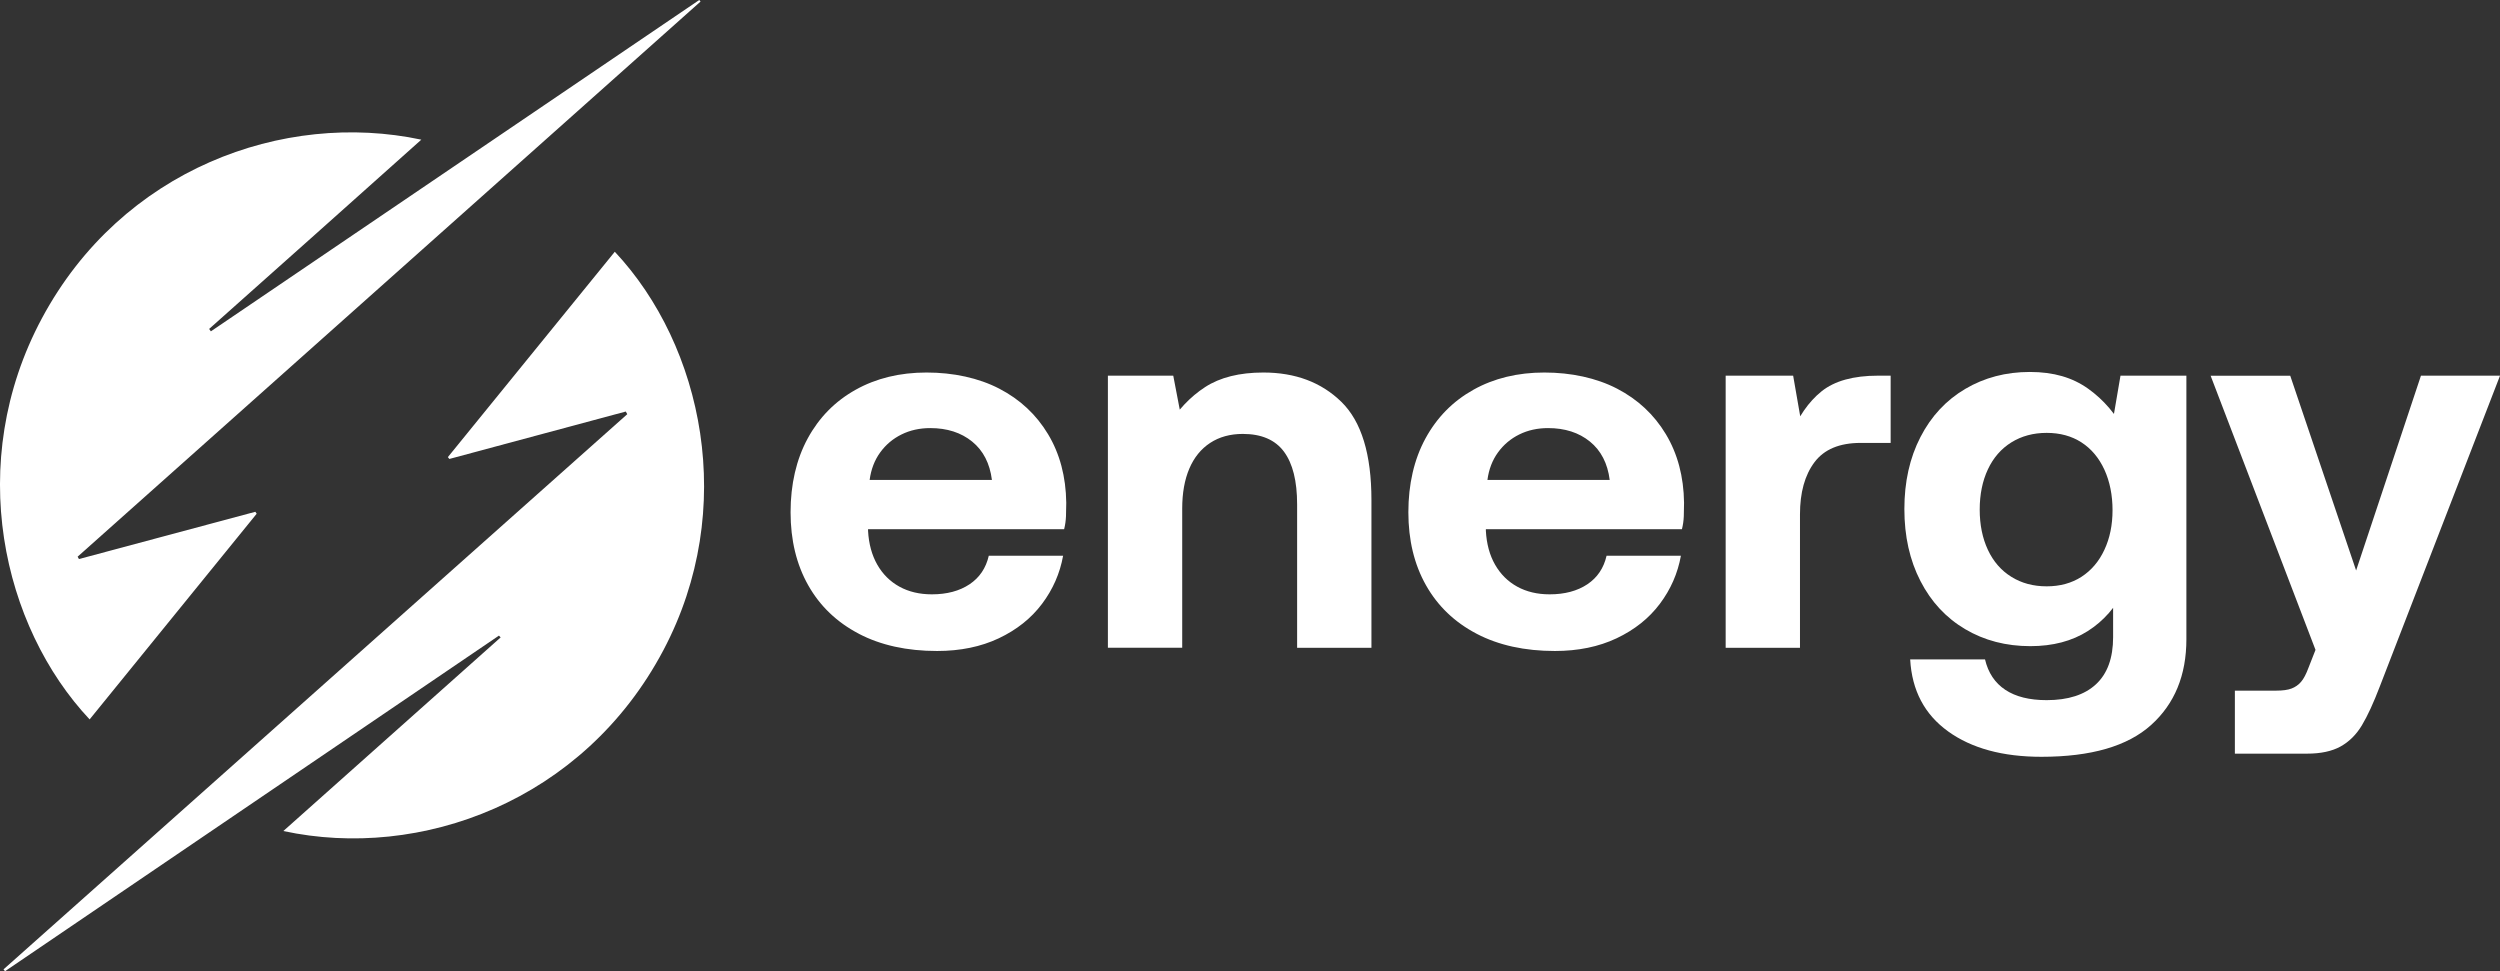 <svg width="139" height="54" viewBox="0 0 139 54" fill="none" xmlns="http://www.w3.org/2000/svg">
<rect x="0" y="0" width="139" height="54" fill="#333333" stroke="none"/>
<g clip-path="url(#clip0_3_480)">
<path d="M11.725 18.422C20.777 12.281 29.828 6.14 38.879 0C38.904 0.028 38.928 0.058 38.951 0.086C27.406 10.374 15.861 20.663 4.316 30.952L4.39 31.083C7.659 30.207 10.928 29.33 14.197 28.455C14.221 28.491 14.247 28.527 14.271 28.564C11.176 32.374 8.081 36.185 4.983 39.999C0.138 34.843 -1.975 25.733 2.329 17.7C6.771 9.407 15.764 6.136 23.426 7.765C21.419 9.558 19.472 11.299 17.522 13.038C15.559 14.789 13.593 16.538 11.629 18.288C11.66 18.333 11.692 18.377 11.724 18.423L11.725 18.422Z" fill="white"/>
<path d="M27.742 35.34C18.587 41.56 9.434 47.78 0.28 54C0.252 53.966 0.223 53.931 0.195 53.897C11.755 43.607 23.316 33.319 34.876 23.029C34.849 22.98 34.821 22.931 34.794 22.881C31.524 23.76 28.253 24.639 24.983 25.518C24.956 25.484 24.929 25.45 24.902 25.415C27.995 21.611 31.087 17.806 34.183 13.997C39.081 19.224 41.036 28.293 36.89 36.141C32.437 44.572 23.347 47.848 15.754 46.205C19.818 42.584 23.828 39.012 27.836 35.44C27.804 35.407 27.773 35.372 27.741 35.339L27.742 35.34Z" fill="white"/>
<path d="M47.752 35.236C46.53 34.598 45.592 33.701 44.938 32.543C44.284 31.385 43.956 30.031 43.956 28.482C43.956 26.932 44.274 25.543 44.909 24.376C45.543 23.21 46.432 22.307 47.576 21.669C48.719 21.031 50.032 20.712 51.517 20.712C53.002 20.712 54.408 21.012 55.561 21.61C56.714 22.209 57.617 23.051 58.272 24.141C58.927 25.23 59.264 26.5 59.284 27.952C59.284 28.208 59.279 28.458 59.269 28.703C59.259 28.948 59.225 29.188 59.166 29.424H48.264V29.512C48.303 30.238 48.475 30.865 48.777 31.396C49.08 31.925 49.49 32.333 50.008 32.618C50.525 32.903 51.126 33.045 51.811 33.045C52.651 33.045 53.349 32.858 53.907 32.486C54.463 32.114 54.82 31.584 54.977 30.897H59.109C58.933 31.878 58.541 32.771 57.936 33.575C57.331 34.38 56.53 35.017 55.533 35.489C54.536 35.96 53.393 36.195 52.104 36.195C50.424 36.195 48.972 35.876 47.752 35.238V35.236ZM50.126 24.155C49.646 24.391 49.251 24.725 48.938 25.156C48.625 25.588 48.429 26.098 48.352 26.686H55.151C55.034 25.764 54.669 25.053 54.052 24.552C53.437 24.052 52.66 23.802 51.723 23.802C51.137 23.802 50.604 23.919 50.126 24.155Z" fill="white"/>
<path d="M65.233 20.887L65.966 24.714L64.881 23.772C65.467 22.811 66.175 22.06 67.006 21.521C67.837 20.982 68.916 20.712 70.244 20.712C72.022 20.712 73.468 21.256 74.582 22.345C75.696 23.434 76.252 25.254 76.252 27.805V36.017H72.12V28.041C72.12 26.746 71.876 25.77 71.388 25.112C70.899 24.455 70.137 24.126 69.102 24.126C68.399 24.126 67.793 24.293 67.285 24.626C66.776 24.96 66.391 25.435 66.127 26.053C65.863 26.67 65.731 27.412 65.731 28.274V36.014H61.599V20.886H65.233V20.887Z" fill="white"/>
<path d="M82.1 35.236C80.879 34.598 79.941 33.701 79.287 32.543C78.632 31.385 78.305 30.031 78.305 28.482C78.305 26.932 78.621 25.543 79.257 24.376C79.892 23.21 80.781 22.307 81.924 21.669C83.068 21.031 84.381 20.712 85.867 20.712C87.353 20.712 88.758 21.012 89.911 21.61C91.063 22.209 91.967 23.051 92.622 24.141C93.276 25.23 93.614 26.5 93.633 27.952C93.633 28.208 93.629 28.458 93.619 28.703C93.609 28.948 93.575 29.188 93.516 29.424H82.614V29.512C82.653 30.238 82.823 30.865 83.126 31.396C83.43 31.925 83.839 32.333 84.358 32.618C84.875 32.903 85.476 33.045 86.16 33.045C87.001 33.045 87.699 32.858 88.257 32.486C88.813 32.114 89.17 31.584 89.326 30.897H93.459C93.282 31.878 92.891 32.771 92.286 33.575C91.681 34.38 90.88 35.017 89.883 35.489C88.886 35.96 87.743 36.195 86.454 36.195C84.774 36.195 83.322 35.876 82.102 35.238L82.1 35.236ZM84.474 24.155C83.995 24.391 83.6 24.725 83.287 25.156C82.974 25.588 82.778 26.098 82.701 26.686H89.5C89.383 25.764 89.016 25.053 88.401 24.552C87.786 24.052 87.009 23.802 86.071 23.802C85.485 23.802 84.952 23.919 84.474 24.155Z" fill="white"/>
<path d="M99.699 20.887L100.432 25.096L99.523 24.301C99.972 23.183 100.559 22.334 101.281 21.756C102.004 21.177 103.05 20.887 104.417 20.887H105.12V24.626H103.45C102.277 24.626 101.422 24.984 100.885 25.7C100.347 26.416 100.079 27.383 100.079 28.599V36.016H95.947V20.887H99.699Z" fill="white"/>
<path d="M108.315 40.665C107.005 39.723 106.302 38.388 106.206 36.663H110.367C110.543 37.408 110.919 37.973 111.496 38.355C112.072 38.738 112.839 38.928 113.796 38.928C114.987 38.928 115.901 38.634 116.537 38.045C117.171 37.457 117.489 36.584 117.489 35.426V31.806L118.134 32.748C117.644 33.749 116.961 34.528 116.082 35.087C115.202 35.646 114.137 35.926 112.887 35.926C111.54 35.926 110.333 35.613 109.268 34.984C108.203 34.356 107.372 33.464 106.777 32.306C106.18 31.148 105.883 29.814 105.883 28.303C105.883 26.793 106.18 25.458 106.777 24.301C107.372 23.143 108.203 22.252 109.268 21.623C110.333 20.995 111.529 20.681 112.858 20.681C114.187 20.681 115.227 20.991 116.096 21.608C116.966 22.226 117.664 23.046 118.192 24.066L117.196 25.008L117.899 20.887H121.563V35.544C121.563 37.546 120.908 39.135 119.599 40.312C118.289 41.49 116.258 42.078 113.503 42.078C111.353 42.078 109.624 41.608 108.315 40.666V40.665ZM115.729 32.071C116.276 31.717 116.702 31.218 117.004 30.57C117.307 29.923 117.457 29.188 117.457 28.364C117.457 27.54 117.306 26.77 117.004 26.113C116.7 25.456 116.276 24.95 115.729 24.597C115.182 24.244 114.537 24.068 113.795 24.068C113.053 24.068 112.398 24.245 111.831 24.597C111.263 24.951 110.829 25.451 110.526 26.098C110.223 26.745 110.072 27.492 110.072 28.334C110.072 29.177 110.224 29.923 110.526 30.57C110.829 31.218 111.263 31.719 111.831 32.071C112.397 32.425 113.051 32.6 113.795 32.6C114.538 32.6 115.182 32.423 115.729 32.071Z" fill="white"/>
<path d="M127.336 20.887L131 31.719L134.605 20.887H139.001L132.319 38.163C131.967 39.086 131.635 39.806 131.322 40.327C131.009 40.847 130.614 41.239 130.135 41.505C129.656 41.77 129.036 41.903 128.274 41.903H124.259V38.4H126.545C126.915 38.4 127.204 38.361 127.409 38.282C127.615 38.204 127.791 38.081 127.936 37.914C128.083 37.747 128.224 37.477 128.361 37.105L128.742 36.133L122.91 20.889H127.336V20.887Z" fill="white"/>
</g>
<defs>
<clipPath id="clip0_3_480">
<rect width="139" height="54" fill="white"/>
</clipPath>
</defs>
</svg>
